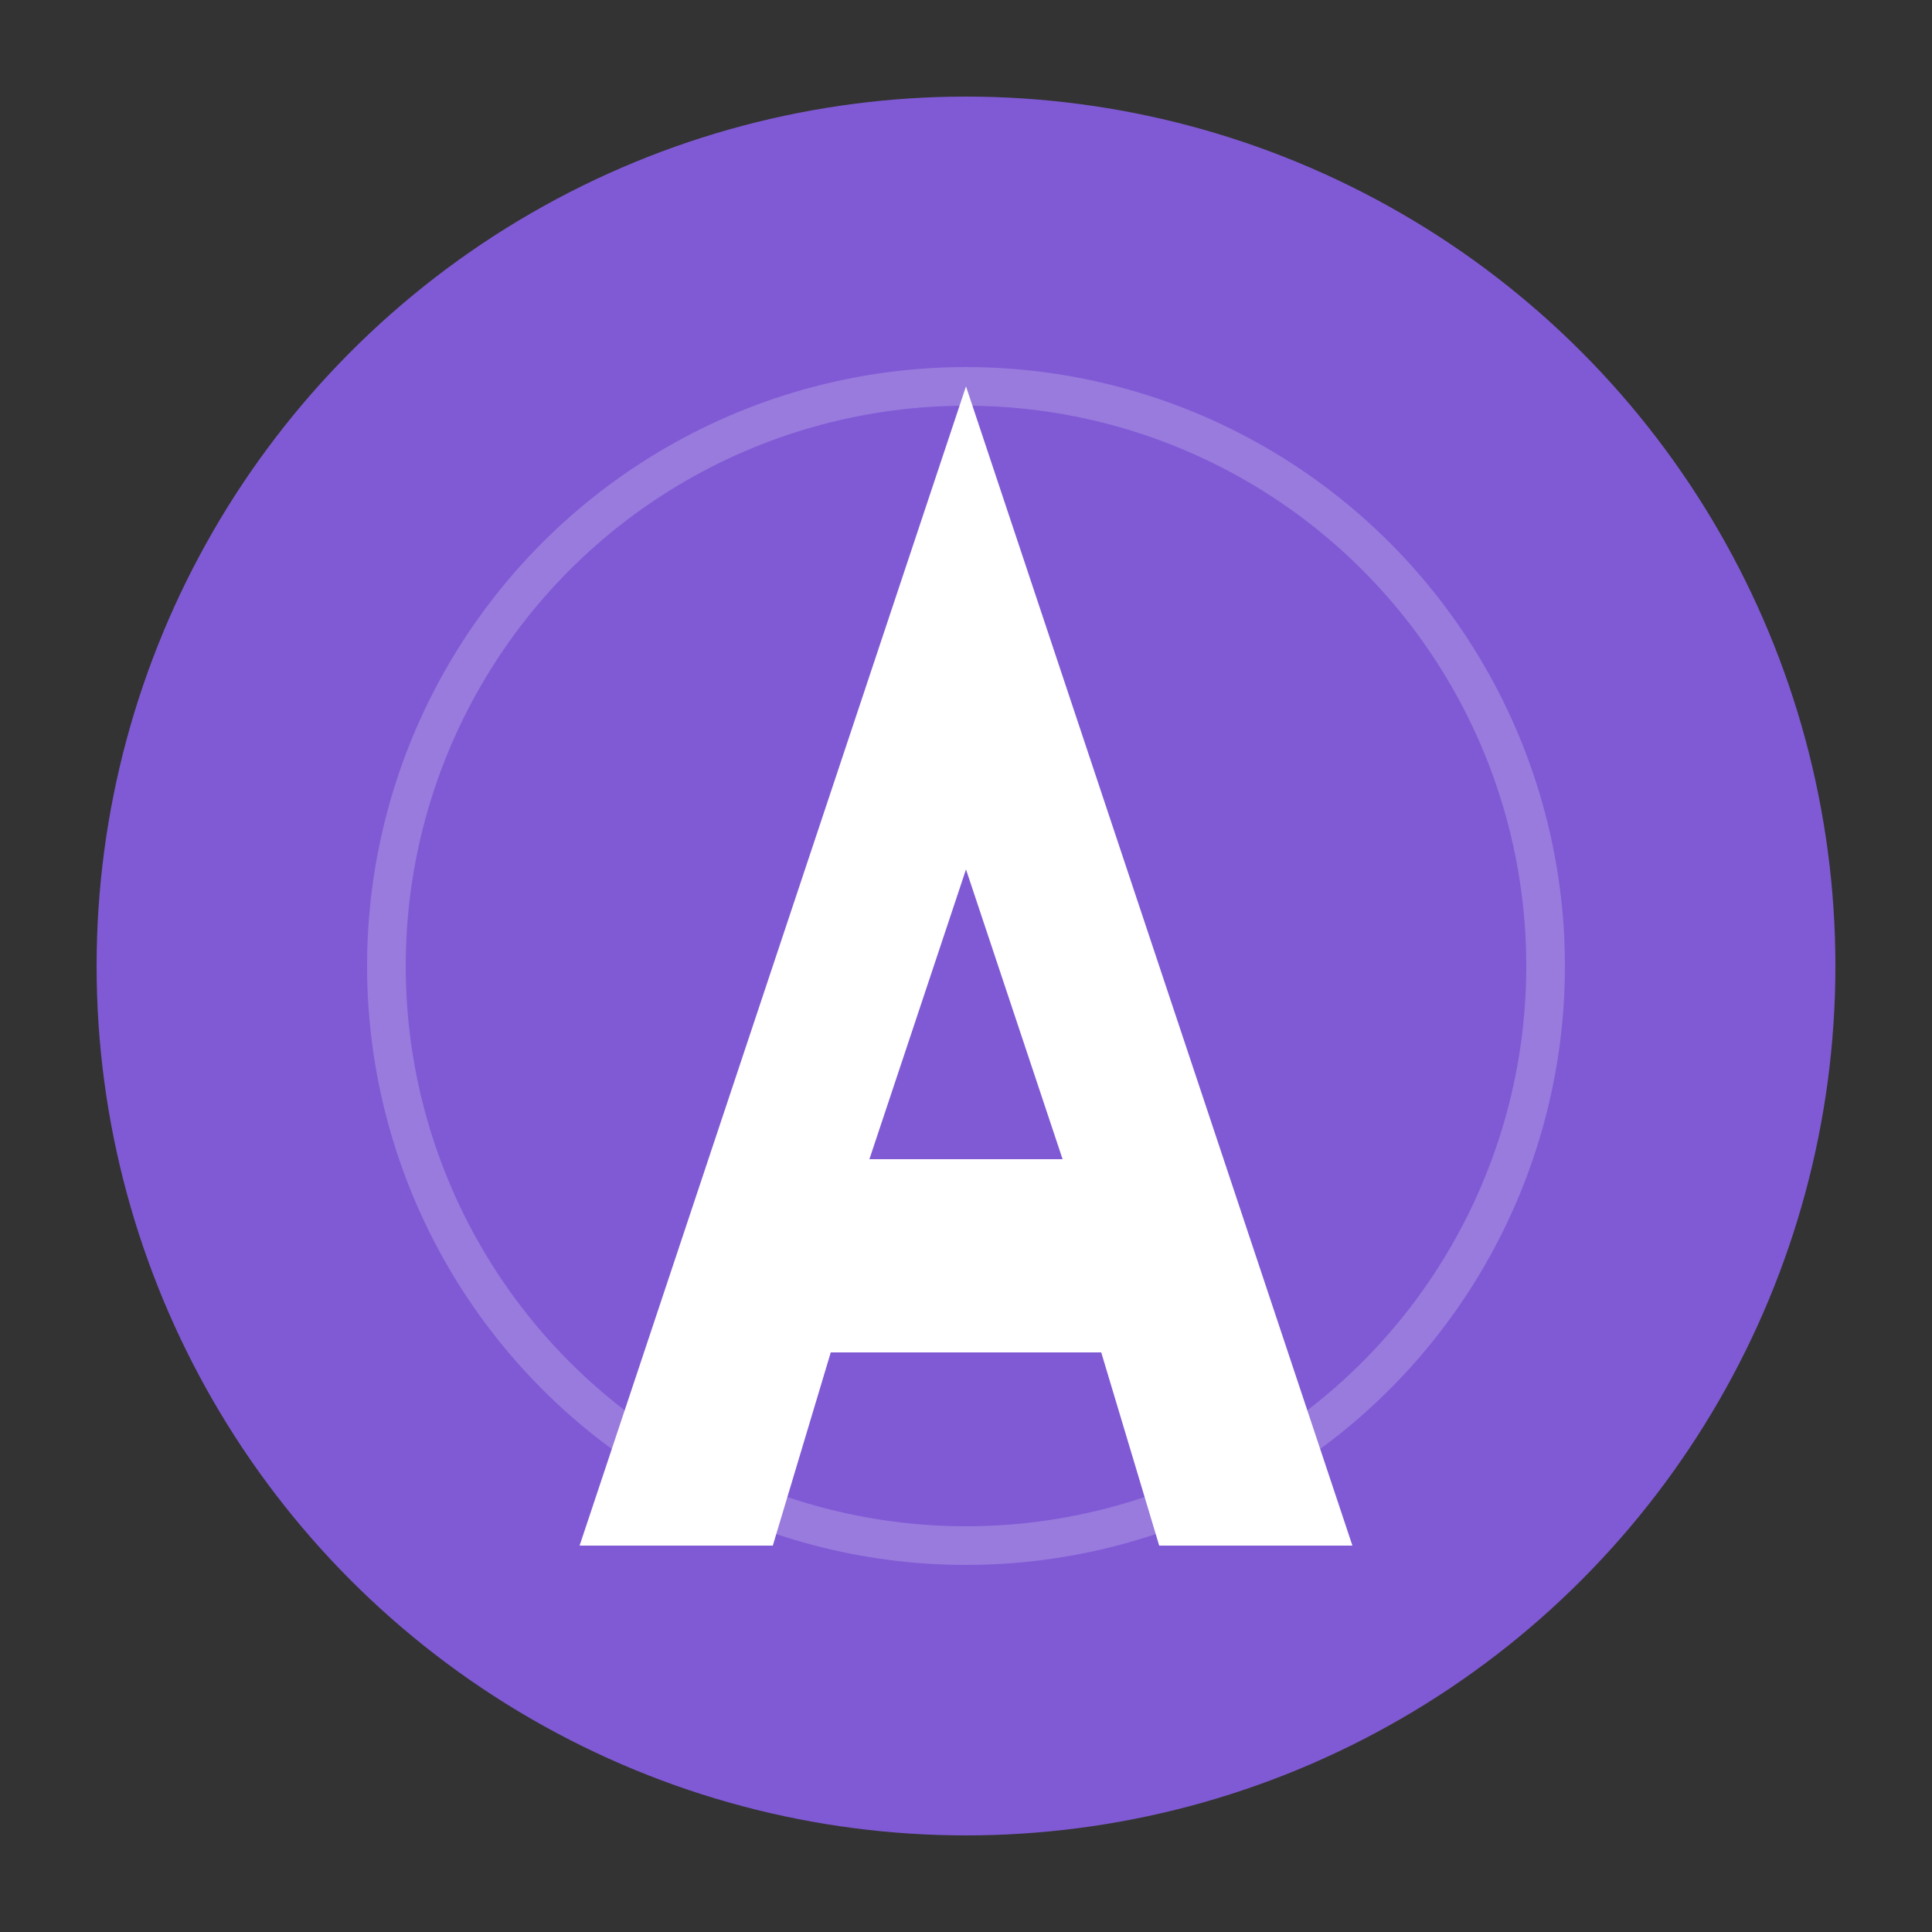 <svg xmlns="http://www.w3.org/2000/svg" width="100" height="100" viewBox="0 0 100 100">
  <rect x="0" y="0" width="100" height="100" fill="#333333" stroke="none"/>
  <circle cx="50" cy="50" r="45" fill="#805AD5" />
  <path d="M50 20 L30 80 L40 80 L43 70 L57 70 L60 80 L70 80 L50 20 Z M45 60 L50 45 L55 60 L45 60 Z" fill="#FFFFFF" />
  <circle cx="50" cy="50" r="30" fill="none" stroke="#FFFFFF" stroke-width="2" opacity="0.2" />
</svg> 